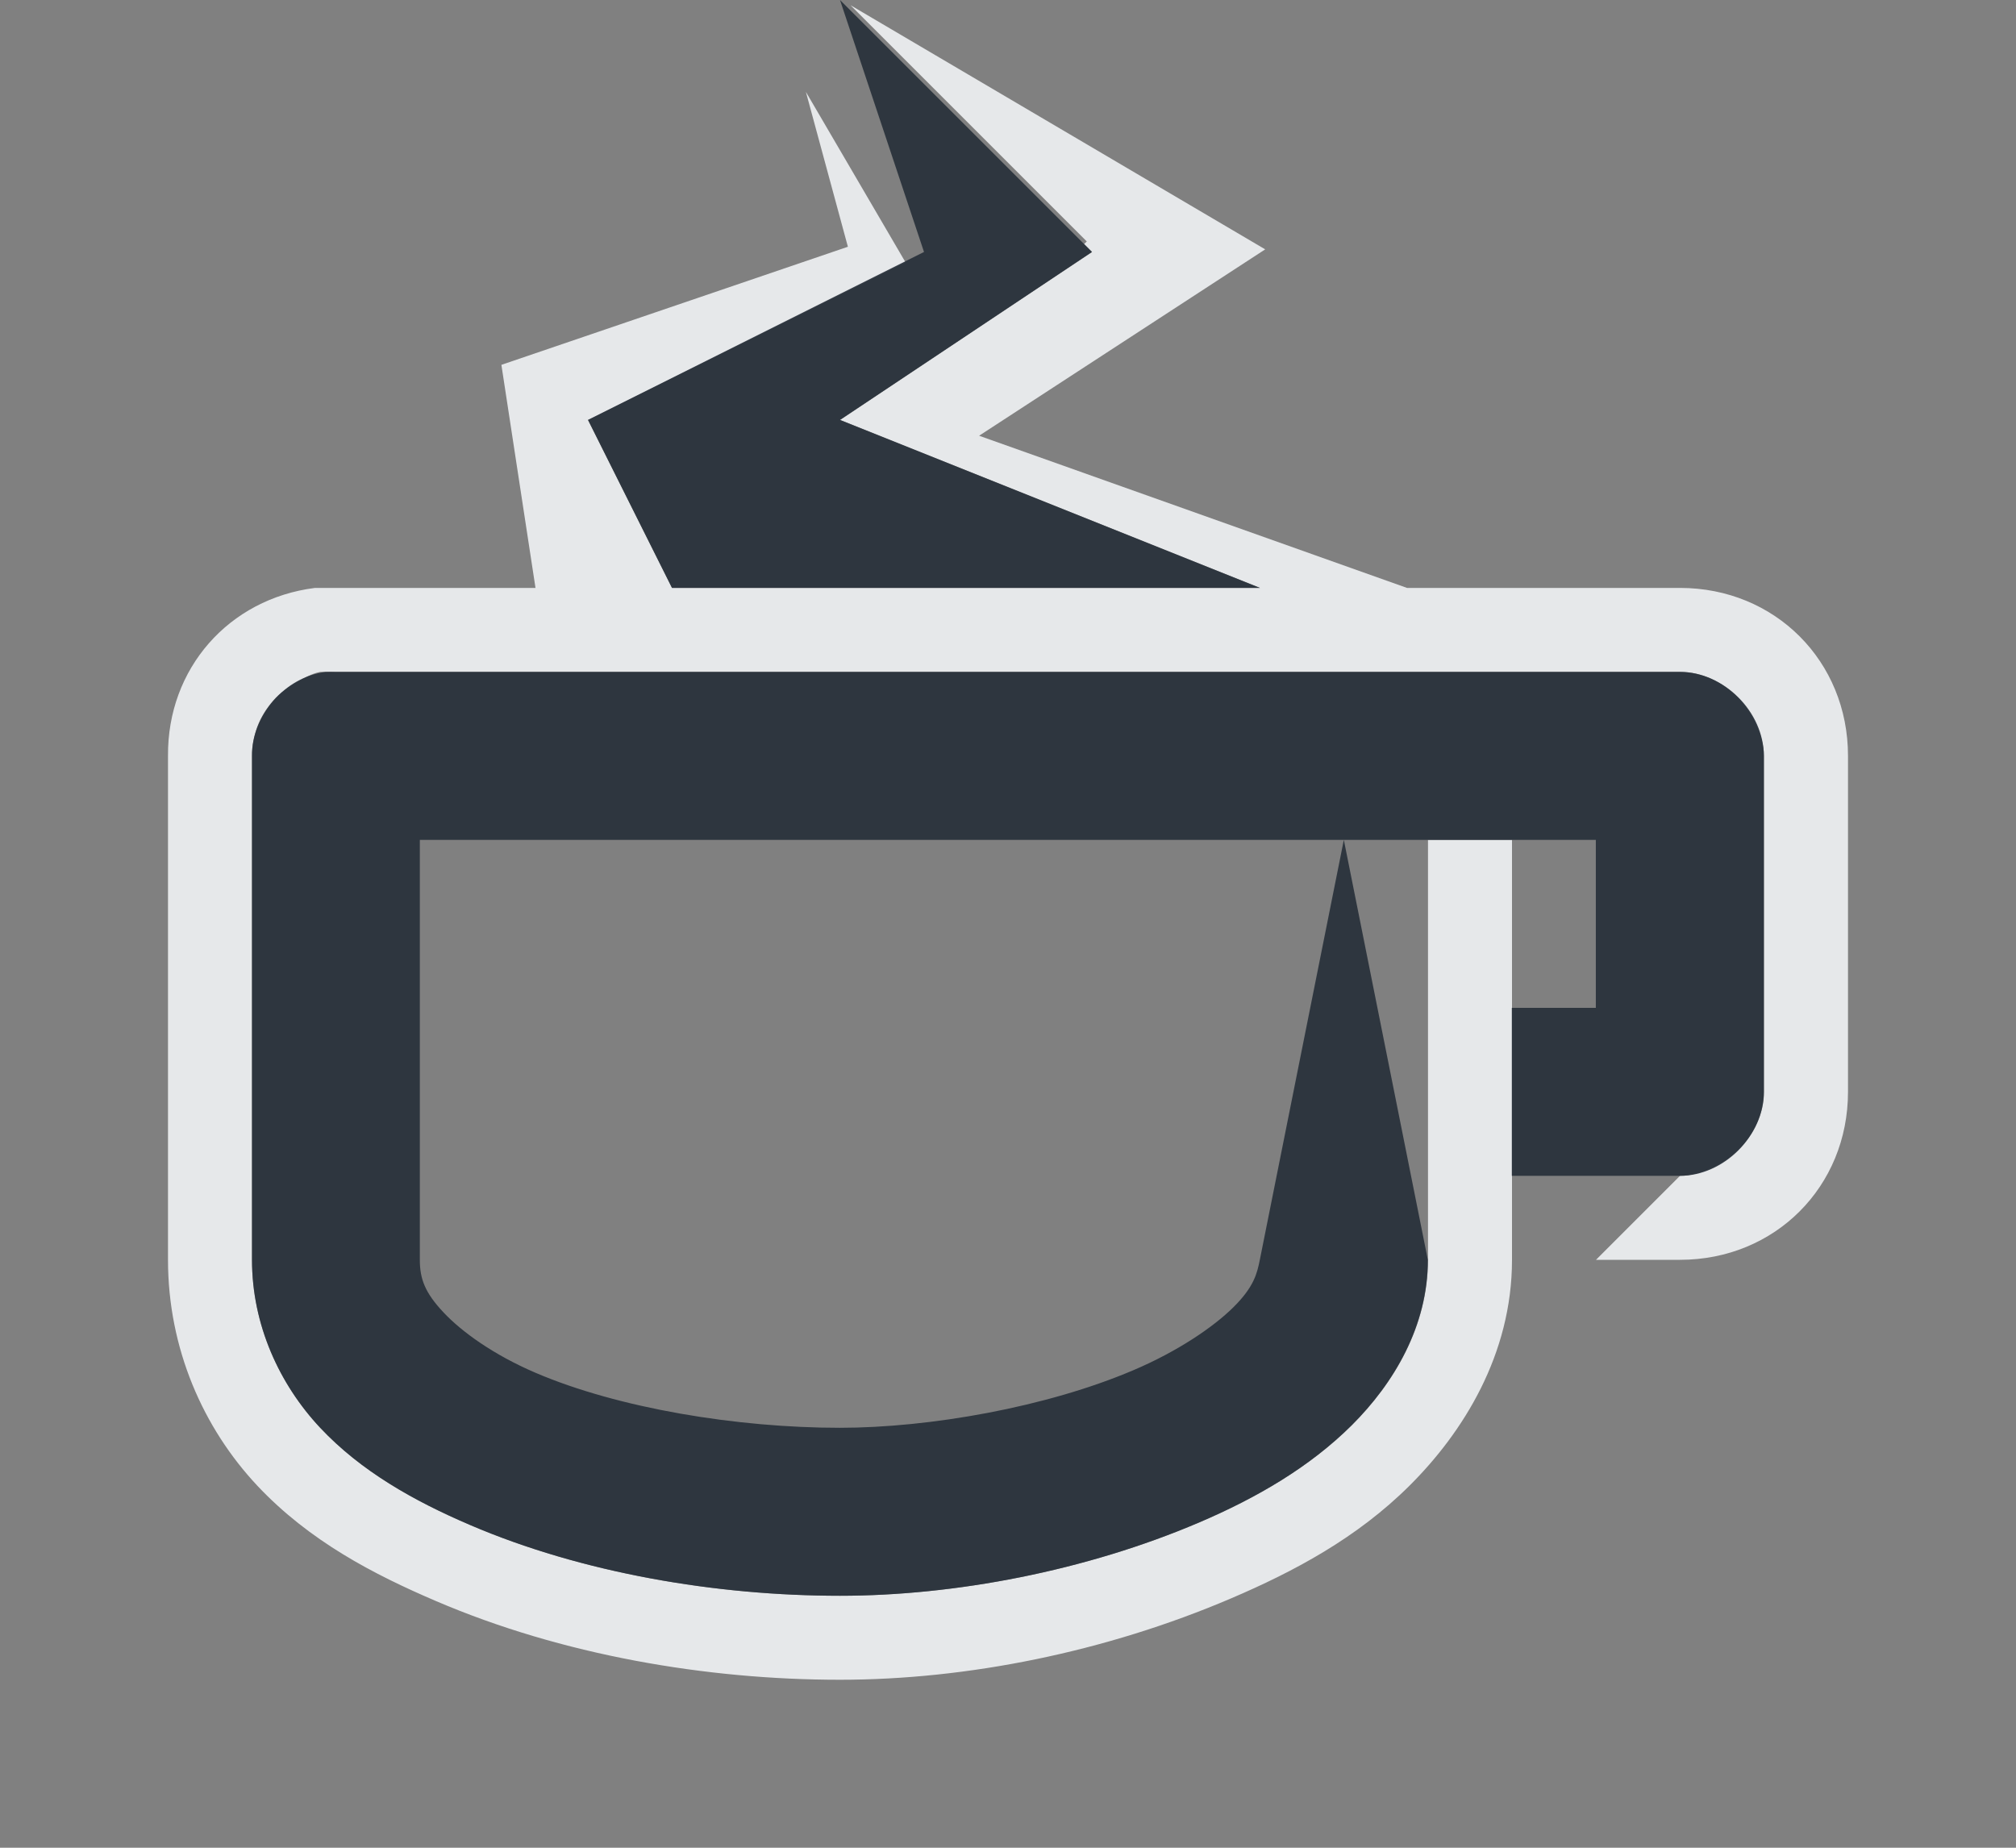 <?xml version="1.0" encoding="UTF-8" standalone="no"?>
<!-- Created with Inkscape (http://www.inkscape.org/) -->

<svg
   xmlns:dc="http://purl.org/dc/elements/1.1/"
   xmlns:cc="http://creativecommons.org/ns#"
   xmlns:rdf="http://www.w3.org/1999/02/22-rdf-syntax-ns#"
   xmlns:svg="http://www.w3.org/2000/svg"
   xmlns="http://www.w3.org/2000/svg"
   xmlns:sodipodi="http://sodipodi.sourceforge.net/DTD/sodipodi-0.dtd"
   xmlns:inkscape="http://www.inkscape.org/namespaces/inkscape"
   width="24"
   height="22"
   id="svg27665"
   version="1.1"
   inkscape:version="0.48.4 r9939"
   sodipodi:docname="caffeine-cup-full.svg">
  <rect width="100%" height="100%" fill="#808080" stroke="none"/>
  <defs
     id="defs27667" />
  <sodipodi:namedview
     id="base"
     pagecolor="#cbcdd6"
     bordercolor="#666666"
     borderopacity="1.0"
     inkscape:pageopacity="1"
     inkscape:pageshadow="2"
     inkscape:zoom="22.627418"
     inkscape:cx="14.769305"
     inkscape:cy="12.710091"
     inkscape:document-units="px"
     inkscape:current-layer="layer1"
     showgrid="true"
     inkscape:window-width="1920"
     inkscape:window-height="1017"
     inkscape:window-x="-5"
     inkscape:window-y="26"
     inkscape:window-maximized="1"
     inkscape:snap-bbox="true"
     inkscape:bbox-paths="true"
     inkscape:bbox-nodes="true"
     inkscape:snap-bbox-edge-midpoints="true"
     inkscape:snap-bbox-midpoints="true"
     inkscape:object-paths="true"
     inkscape:snap-intersection-paths="true"
     inkscape:object-nodes="true"
     inkscape:snap-smooth-nodes="true"
     inkscape:snap-midpoints="true"
     inkscape:snap-object-midpoints="true"
     inkscape:snap-center="true"
     inkscape:snap-global="false"
     showguides="true"
     inkscape:guide-bbox="true"
     fit-margin-top="0"
     fit-margin-left="0"
     fit-margin-right="0"
     fit-margin-bottom="0"
     inkscape:showpageshadow="false">
    <inkscape:grid
       type="xygrid"
       id="grid3070"
       empspacing="5"
       visible="true"
       enabled="true"
       snapvisiblegridlinesonly="true"
       originx="-48px"
       originy="-0px" />
  </sodipodi:namedview>
  <g
     inkscape:label="Camada 1"
     inkscape:groupmode="layer"
     id="layer1"
     transform="translate(3316.417,-2094.719)">
    <path
       style="font-size:medium;font-style:normal;font-variant:normal;font-weight:normal;font-stretch:normal;text-indent:0;text-align:start;text-decoration:none;line-height:normal;letter-spacing:normal;word-spacing:normal;text-transform:none;direction:ltr;block-progression:tb;writing-mode:lr-tb;text-anchor:start;baseline-shift:baseline;color:#000000;fill:#f1f3f5;fill-opacity:0.903;fill-rule:nonzero;stroke:none;stroke-width:2;marker:none;visibility:visible;display:inline;overflow:visible;enable-background:accumulate;font-family:Sans;-inkscape-font-specification:Sans"
       d="M 10.125 0.062 L 12.938 2.875 L 12.906 2.906 L 13 3 L 10 5 L 15 7 L 13.406 7 L 9.594 7 L 8 7 L 7 5 L 10.781 3.125 L 9.594 1.094 L 10.094 2.938 L 5.969 4.344 L 6.375 7 L 4.062 7 C 4.042 7 4.02 7.001 4 7 L 3.812 7 L 3.781 7 L 3.75 7 C 2.721 7.13 1.992 7.963 2 9 L 2 13 L 2 14 L 2 15 C 2 16.058 2.42 17.003 3.062 17.688 C 3.686 18.352 4.453 18.747 5.188 19.062 C 6.688 19.706 8.409 20 10 20 C 11.51 20 13.159 19.671 14.656 19.031 C 15.407 18.71 16.154 18.312 16.781 17.688 C 17.415 17.057 18 16.13 18 15 L 18 14 L 18 12 L 18 10 L 17 10 L 17 15 C 17 15.789 16.596 16.468 16.094 16.969 C 15.591 17.469 14.959 17.835 14.281 18.125 C 12.926 18.704 11.366 19 10 19 C 8.532 19 6.933 18.731 5.594 18.156 C 4.924 17.869 4.297 17.516 3.812 17 C 3.328 16.484 3 15.777 3 15 L 3 14 L 3 13 L 3 9 C 2.998 8.883 3.023 8.765 3.062 8.656 C 3.105 8.54 3.169 8.439 3.25 8.344 C 3.327 8.254 3.43 8.184 3.531 8.125 C 3.623 8.072 3.708 8.02 3.812 8 C 3.833 7.999 3.854 7.999 3.875 8 C 3.917 7.997 3.958 7.997 4 8 L 20 8 C 20.393 8 20.748 8.27 20.906 8.625 C 20.959 8.743 21 8.869 21 9 L 21 13 C 21 13.393 20.73 13.748 20.375 13.906 C 20.257 13.959 20.131 14 20 14 L 19 15 L 20 15 C 21.13 15 22 14.13 22 13 L 22 9 C 22 7.87 21.13 7 20 7 L 16.75 7 L 11.656 5.188 L 15.062 2.969 L 10.125 0.062 z "
       transform="translate(-3316.417,2094.719)"
       id="path3879-9-3" />
    <path
       id="path2997"
       d="m -3306.417,2094.719 1,3 -4,2 1,2 7,0 -5,-2 3,-2 -3,-3 z m -6.125,8 c -0.481,0.061 -0.879,0.516 -0.875,1 l 0,4 0,1 0,1 c 0,0.776 0.328,1.484 0.812,2 0.485,0.516 1.111,0.869 1.781,1.156 1.339,0.575 2.938,0.844 4.406,0.844 1.366,0 2.926,-0.295 4.281,-0.875 0.678,-0.29 1.31,-0.656 1.812,-1.156 0.502,-0.5 0.906,-1.18 0.906,-1.969 l -1,-5 -1,5 c -0.033,0.164 -0.07,0.321 -0.312,0.562 -0.242,0.241 -0.67,0.529 -1.188,0.75 -1.036,0.443 -2.432,0.688 -3.5,0.688 -1.222,0 -2.637,-0.232 -3.625,-0.656 -0.494,-0.212 -0.874,-0.484 -1.094,-0.719 -0.22,-0.234 -0.281,-0.398 -0.281,-0.625 l 0,-1 0,-1 0,-3 10,0 1,0 1,0 2,0 0,2 -1,0 0,2 1,0 1,0 c 0.524,-1e-4 1,-0.476 1,-1 l 0,-4 c -10e-5,-0.524 -0.476,-1 -1,-1 l -16,0 c -0.042,-0 -0.083,-0 -0.125,0 z"
       style="font-size:medium;font-style:normal;font-variant:normal;font-weight:normal;font-stretch:normal;text-indent:0;text-align:start;text-decoration:none;line-height:normal;letter-spacing:normal;word-spacing:normal;text-transform:none;direction:ltr;block-progression:tb;writing-mode:lr-tb;text-anchor:start;baseline-shift:baseline;color:#000000;fill:#27303a;fill-opacity:0.923;fill-rule:nonzero;stroke:none;stroke-width:1.2;marker:none;visibility:visible;display:inline;overflow:visible;enable-background:accumulate;font-family:Sans;-inkscape-font-specification:Sans"
       inkscape:connector-curvature="0" />
  </g>
</svg>
